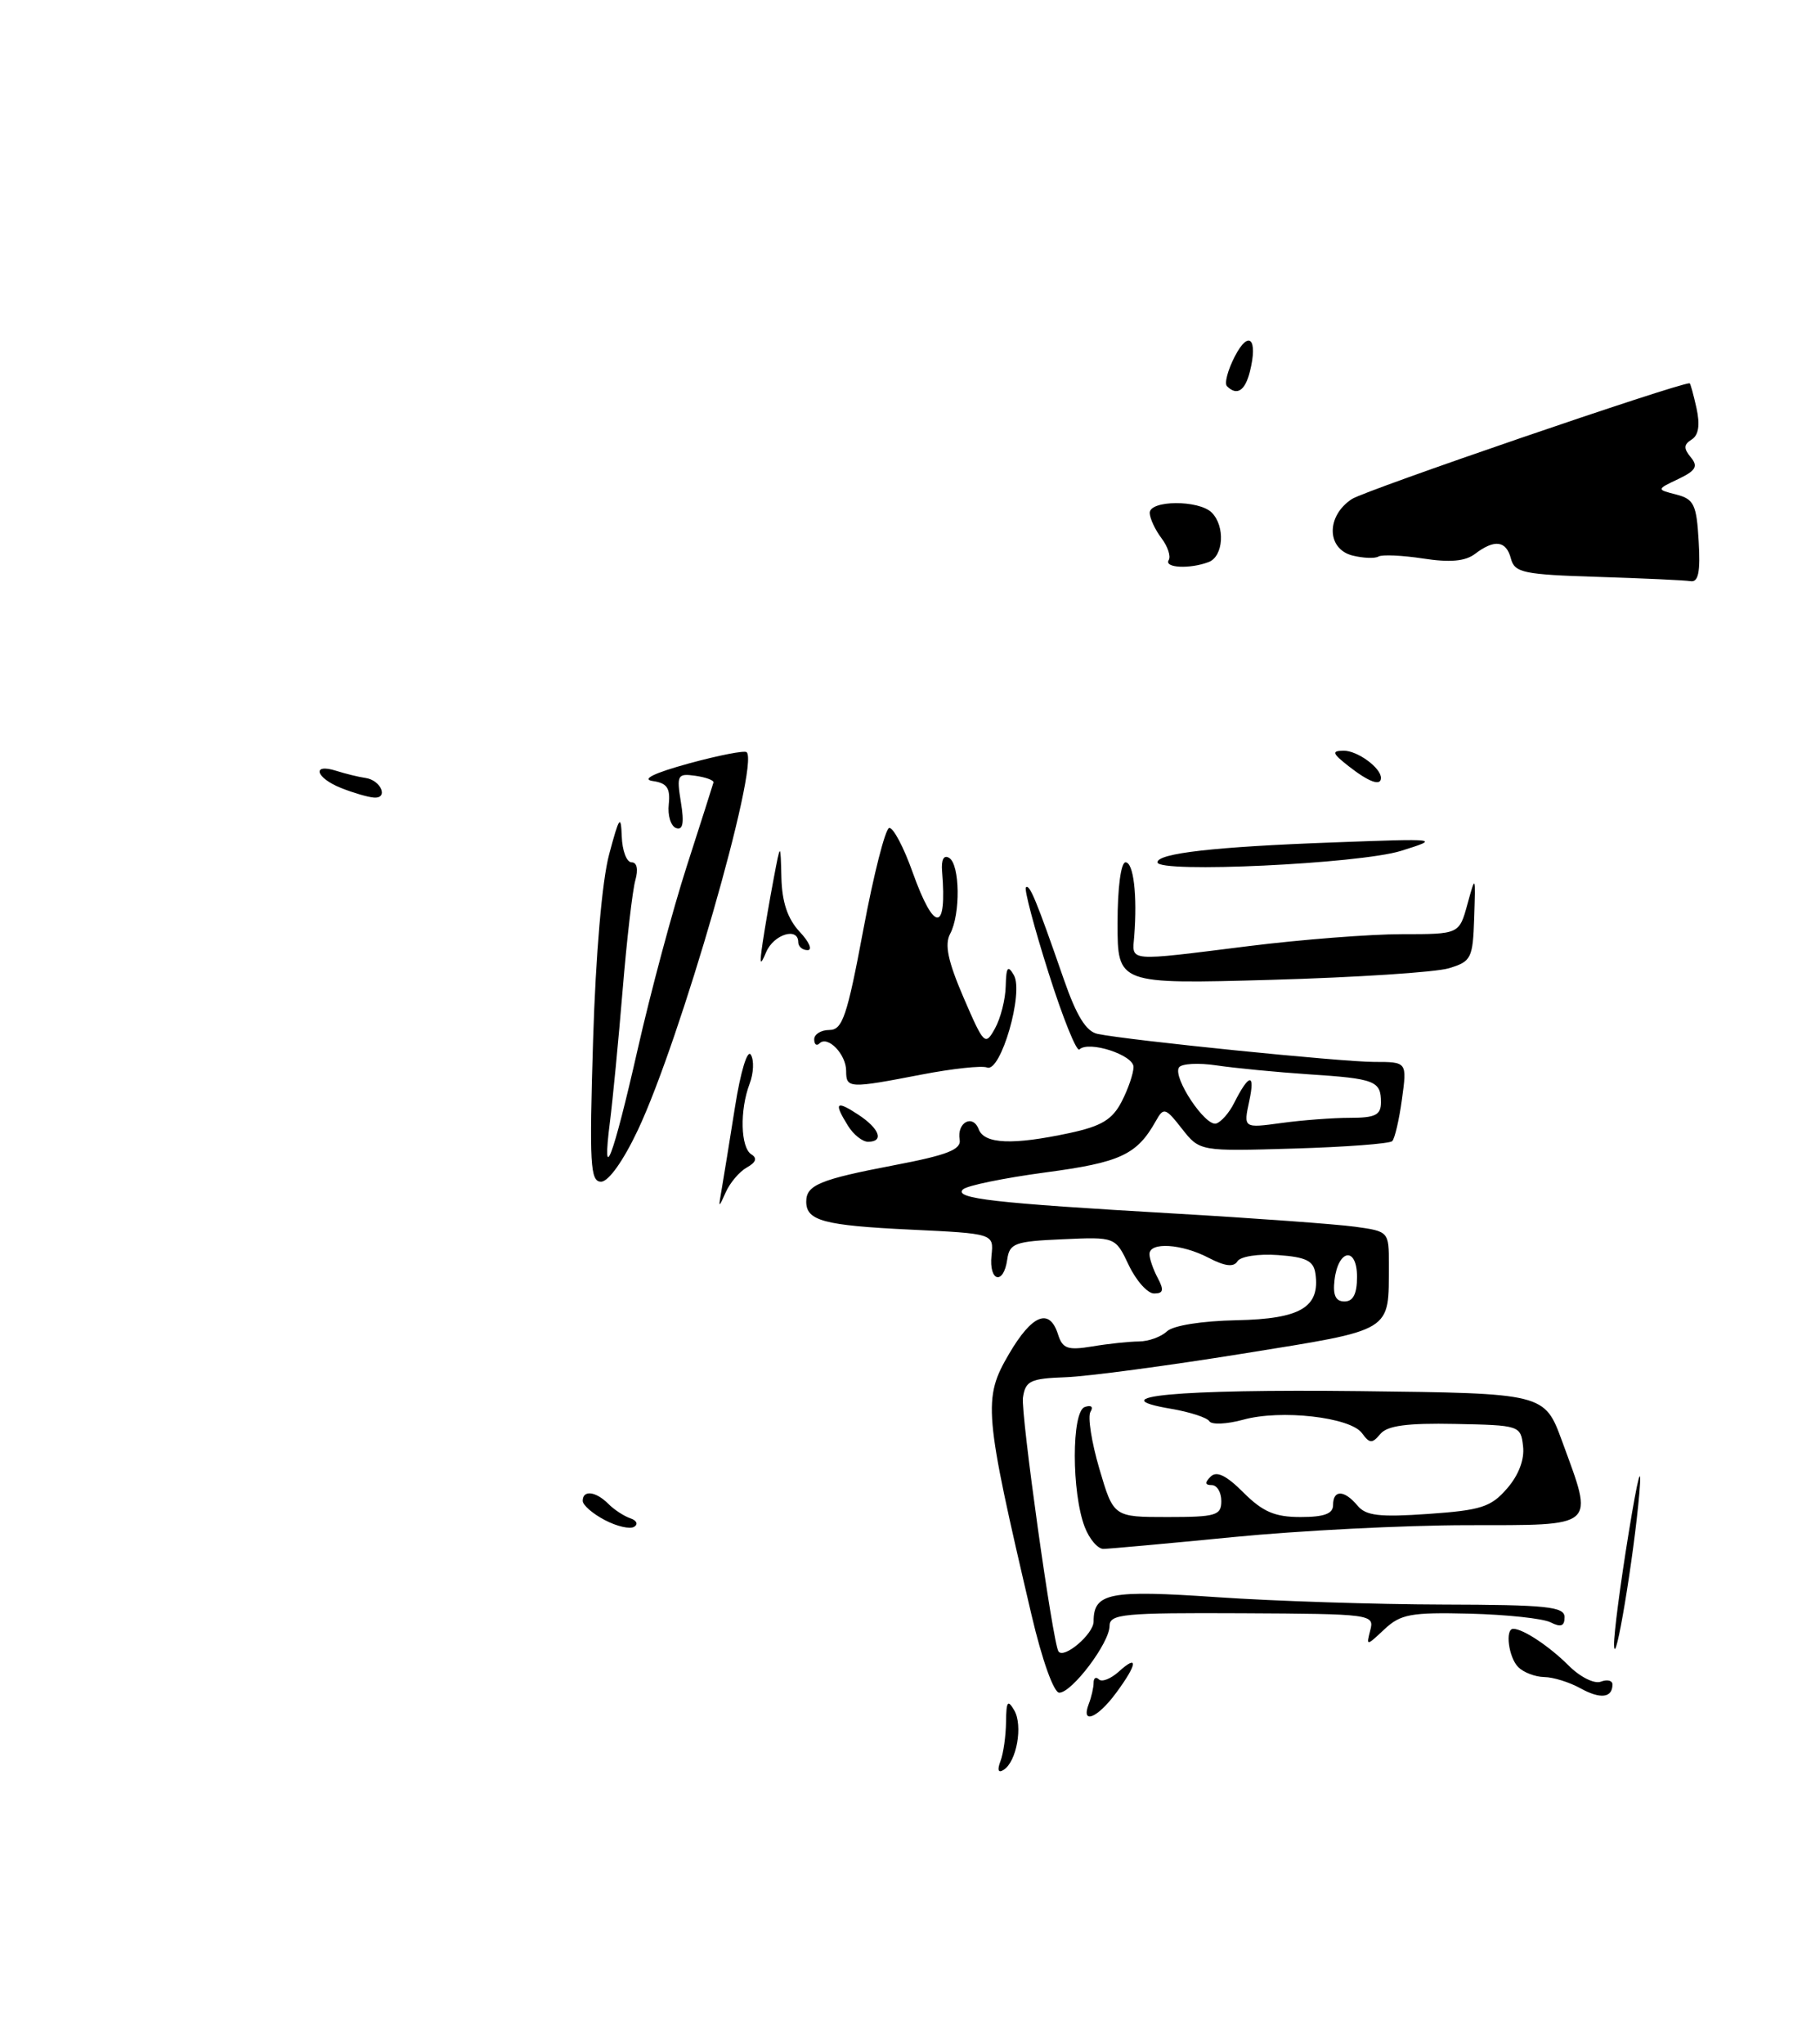 <?xml version="1.0" encoding="UTF-8" standalone="no"?>
<!DOCTYPE svg PUBLIC "-//W3C//DTD SVG 1.1//EN" "http://www.w3.org/Graphics/SVG/1.1/DTD/svg11.dtd" >
<svg xmlns="http://www.w3.org/2000/svg" xmlns:xlink="http://www.w3.org/1999/xlink" version="1.1" viewBox="0 0 228 256">
 <g >
 <path fill="currentColor"
d=" M 212.80 67.79 C 212.54 63.19 212.21 62.51 210.00 61.94 C 207.50 61.30 207.50 61.30 210.24 60.00 C 212.45 58.94 212.76 58.41 211.81 57.27 C 210.90 56.17 210.92 55.67 211.92 55.05 C 212.79 54.51 212.99 53.23 212.53 51.12 C 212.15 49.41 211.76 48.00 211.67 48.00 C 210.13 48.00 171.04 61.40 169.36 62.50 C 166.12 64.62 166.17 68.75 169.44 69.58 C 170.79 69.91 172.25 69.97 172.69 69.70 C 173.14 69.44 175.65 69.55 178.27 69.95 C 181.64 70.47 183.55 70.30 184.77 69.38 C 187.23 67.51 188.69 67.70 189.28 69.96 C 189.74 71.73 190.85 71.96 200.15 72.25 C 205.84 72.43 211.09 72.67 211.80 72.79 C 212.76 72.94 213.03 71.64 212.80 67.79 Z  M 151.42 70.39 C 153.28 69.68 153.51 65.91 151.80 64.20 C 150.19 62.59 143.99 62.63 144.03 64.25 C 144.05 64.94 144.71 66.35 145.50 67.40 C 146.29 68.44 146.70 69.68 146.41 70.15 C 145.80 71.13 149.08 71.29 151.42 70.39 Z  M 125.33 220.58 C 125.70 219.62 126.01 217.41 126.03 215.67 C 126.06 213.08 126.24 212.81 127.06 214.21 C 128.17 216.12 127.36 220.66 125.72 221.67 C 125.05 222.09 124.91 221.69 125.33 220.58 Z  M 136.39 213.42 C 136.73 212.55 137.00 211.35 137.00 210.75 C 137.00 210.15 137.30 209.97 137.67 210.34 C 138.04 210.70 139.16 210.26 140.17 209.35 C 142.65 207.10 142.48 208.44 139.81 212.04 C 137.48 215.20 135.39 216.04 136.39 213.42 Z  M 197.99 211.45 C 196.62 210.69 194.58 210.05 193.45 210.04 C 192.32 210.02 190.86 209.46 190.20 208.80 C 188.99 207.59 188.52 204.00 189.57 204.00 C 190.80 204.00 194.09 206.18 196.52 208.61 C 197.95 210.04 199.74 210.93 200.54 210.62 C 201.35 210.31 202.00 210.47 202.00 210.97 C 202.00 212.66 200.49 212.83 197.99 211.45 Z  M 129.22 202.25 C 123.25 176.75 123.12 175.18 126.41 169.56 C 129.30 164.63 131.47 163.76 132.54 167.11 C 133.11 168.92 133.74 169.14 136.85 168.63 C 138.86 168.29 141.48 168.02 142.68 168.01 C 143.88 168.00 145.45 167.44 146.18 166.75 C 146.96 166.01 150.55 165.44 154.94 165.35 C 162.92 165.19 165.39 163.73 164.79 159.51 C 164.56 157.90 163.61 157.44 160.10 157.19 C 157.65 157.01 155.40 157.36 155.02 157.97 C 154.55 158.73 153.46 158.60 151.42 157.54 C 148.04 155.77 144.00 155.52 144.00 157.07 C 144.00 157.65 144.47 159.00 145.04 160.07 C 145.84 161.58 145.74 162.00 144.58 162.00 C 143.76 162.00 142.34 160.41 141.41 158.46 C 139.73 154.91 139.73 154.91 133.12 155.21 C 127.12 155.47 126.47 155.71 126.18 157.75 C 125.72 161.00 123.87 160.53 124.21 157.25 C 124.50 154.50 124.50 154.50 114.00 154.00 C 103.20 153.48 101.00 152.89 101.00 150.50 C 101.00 148.42 102.69 147.72 112.00 145.94 C 118.67 144.67 120.44 143.98 120.22 142.73 C 119.85 140.58 121.87 139.49 122.61 141.44 C 123.32 143.29 126.88 143.43 133.97 141.91 C 137.98 141.05 139.35 140.23 140.52 137.96 C 141.33 136.39 142.00 134.44 142.00 133.63 C 142.00 132.12 136.37 130.30 135.22 131.44 C 134.88 131.79 133.13 127.46 131.35 121.82 C 129.56 116.18 128.29 111.37 128.52 111.14 C 128.98 110.69 129.82 112.72 133.26 122.63 C 134.86 127.24 136.07 129.20 137.50 129.49 C 141.38 130.30 168.08 133.00 172.15 133.00 C 176.27 133.00 176.27 133.00 175.63 137.67 C 175.28 140.24 174.73 142.60 174.41 142.92 C 174.09 143.24 168.54 143.66 162.07 143.85 C 150.30 144.20 150.30 144.20 148.07 141.37 C 146.00 138.72 145.77 138.66 144.81 140.38 C 142.43 144.63 140.37 145.59 130.96 146.84 C 125.76 147.54 121.11 148.49 120.63 148.97 C 119.49 150.11 124.48 150.68 147.00 151.98 C 157.18 152.57 167.41 153.32 169.75 153.64 C 173.97 154.22 174.00 154.25 173.99 158.36 C 173.96 166.94 174.74 166.46 155.66 169.54 C 146.22 171.06 136.25 172.39 133.50 172.49 C 129.07 172.65 128.46 172.94 128.15 175.04 C 127.86 177.02 131.89 205.81 132.60 206.83 C 133.28 207.82 137.00 204.65 137.00 203.09 C 137.00 199.49 138.94 199.11 152.51 200.04 C 159.66 200.53 172.36 200.94 180.75 200.96 C 193.78 200.99 196.00 201.22 196.00 202.54 C 196.00 203.67 195.54 203.84 194.25 203.19 C 193.29 202.70 188.73 202.22 184.12 202.10 C 176.74 201.92 175.46 202.16 173.43 204.06 C 171.17 206.18 171.14 206.19 171.66 204.18 C 172.19 202.18 171.81 202.13 155.60 202.05 C 140.73 201.98 139.00 202.14 139.00 203.64 C 139.00 205.76 134.29 212.00 132.70 212.00 C 132.01 212.00 130.54 207.89 129.22 202.25 Z  M 170.00 159.92 C 170.00 156.09 167.64 156.43 167.18 160.33 C 166.96 162.22 167.32 163.00 168.43 163.00 C 169.52 163.00 170.00 162.05 170.00 159.92 Z  M 154.60 138.15 C 156.47 134.44 157.27 134.34 156.50 137.90 C 155.77 141.30 155.77 141.30 160.53 140.65 C 163.14 140.29 167.02 140.00 169.14 140.00 C 172.29 140.00 173.00 139.65 173.00 138.06 C 173.00 135.38 172.26 135.09 163.93 134.55 C 159.92 134.28 154.74 133.78 152.44 133.44 C 150.13 133.09 147.99 133.21 147.69 133.70 C 146.90 134.97 151.03 141.16 152.37 140.71 C 152.99 140.51 154.00 139.36 154.60 138.15 Z  M 202.20 206.00 C 202.17 204.62 203.00 198.32 204.03 192.00 C 205.20 184.82 205.71 182.94 205.37 187.00 C 204.70 194.89 202.27 209.49 202.20 206.00 Z  M 135.89 191.25 C 134.23 186.93 134.23 176.80 135.89 176.22 C 136.70 175.94 137.00 176.19 136.61 176.82 C 136.24 177.41 136.74 180.62 137.72 183.95 C 139.50 190.00 139.50 190.00 146.25 190.00 C 152.33 190.00 153.00 189.80 153.00 188.00 C 153.00 186.90 152.46 186.00 151.80 186.00 C 150.95 186.00 150.91 185.69 151.66 184.94 C 152.41 184.19 153.63 184.78 155.78 186.94 C 158.20 189.35 159.71 190.00 162.92 190.00 C 165.88 190.00 167.00 189.59 167.00 188.50 C 167.00 186.55 168.41 186.59 170.06 188.57 C 171.11 189.84 172.82 190.04 178.93 189.61 C 185.54 189.15 186.79 188.75 188.80 186.42 C 190.25 184.76 191.00 182.78 190.80 181.13 C 190.51 178.54 190.36 178.50 182.30 178.34 C 176.27 178.22 173.79 178.55 172.92 179.60 C 171.90 180.82 171.58 180.81 170.62 179.49 C 169.15 177.49 160.46 176.50 155.74 177.81 C 153.69 178.37 151.78 178.46 151.50 178.00 C 151.22 177.55 149.08 176.85 146.74 176.45 C 137.56 174.90 147.45 173.97 170.38 174.23 C 193.49 174.50 193.49 174.50 195.69 180.50 C 199.70 191.47 200.23 191.00 183.75 191.02 C 175.91 191.03 162.75 191.70 154.50 192.51 C 146.25 193.32 138.93 193.98 138.23 193.99 C 137.52 193.99 136.47 192.76 135.89 191.25 Z  M 75.75 190.37 C 74.24 189.58 73.00 188.50 73.00 187.97 C 73.00 186.58 74.63 186.77 76.20 188.34 C 76.93 189.08 78.18 189.89 78.97 190.16 C 79.76 190.42 79.97 190.90 79.45 191.22 C 78.92 191.55 77.26 191.17 75.75 190.37 Z  M 90.40 149.00 C 90.64 147.62 91.39 142.98 92.07 138.68 C 92.77 134.23 93.63 131.39 94.06 132.10 C 94.48 132.78 94.41 134.41 93.91 135.73 C 92.65 139.04 92.77 143.74 94.13 144.58 C 94.89 145.05 94.71 145.58 93.56 146.22 C 92.63 146.74 91.44 148.14 90.91 149.34 C 90.01 151.37 89.98 151.35 90.40 149.00 Z  M 74.30 130.25 C 74.63 119.54 75.42 110.32 76.31 107.00 C 77.57 102.28 77.79 101.96 77.89 104.75 C 77.95 106.54 78.50 108.00 79.12 108.00 C 79.80 108.00 79.98 108.88 79.59 110.25 C 79.24 111.49 78.52 117.67 78.00 124.00 C 77.48 130.32 76.76 137.75 76.41 140.50 C 75.35 148.85 76.78 145.10 79.88 131.44 C 81.49 124.33 84.26 114.00 86.03 108.50 C 87.80 103.00 89.31 98.28 89.38 98.00 C 89.44 97.72 88.42 97.35 87.10 97.16 C 84.87 96.85 84.75 97.06 85.30 100.48 C 85.73 103.08 85.55 104.01 84.70 103.71 C 84.04 103.48 83.62 102.13 83.78 100.72 C 83.99 98.70 83.56 98.08 81.78 97.82 C 80.31 97.61 81.93 96.82 86.29 95.62 C 90.03 94.60 93.29 93.96 93.54 94.21 C 95.15 95.82 85.22 130.29 79.90 141.55 C 78.08 145.40 76.23 148.00 75.30 148.00 C 73.94 148.00 73.82 145.86 74.30 130.25 Z  M 106.24 141.01 C 104.42 138.09 104.71 137.76 107.50 139.59 C 110.19 141.35 110.79 143.00 108.74 143.00 C 108.05 143.00 106.92 142.11 106.24 141.01 Z  M 106.00 134.12 C 106.00 132.04 103.69 129.65 102.66 130.68 C 102.30 131.04 102.00 130.81 102.00 130.17 C 102.00 129.53 102.85 129.00 103.90 129.00 C 105.54 129.00 106.12 127.29 108.15 116.45 C 109.44 109.55 110.90 103.81 111.39 103.70 C 111.88 103.59 113.21 106.09 114.33 109.25 C 117.05 116.85 118.66 116.80 118.02 109.14 C 117.90 107.66 118.23 107.03 118.91 107.45 C 120.26 108.28 120.34 114.50 119.03 116.95 C 118.31 118.30 118.75 120.38 120.71 124.94 C 123.27 130.87 123.42 131.02 124.65 128.80 C 125.35 127.54 125.96 125.15 125.99 123.50 C 126.05 121.11 126.26 120.83 127.01 122.13 C 128.28 124.30 125.37 134.35 123.66 133.70 C 122.99 133.44 119.30 133.84 115.47 134.58 C 106.35 136.34 106.00 136.33 106.00 134.12 Z  M 140.00 115.63 C 140.00 111.21 140.42 108.00 141.00 108.00 C 142.00 108.00 142.49 112.12 142.09 117.25 C 141.83 120.49 141.01 120.42 156.46 118.49 C 163.04 117.67 171.66 117.00 175.61 117.00 C 182.80 117.00 182.80 117.00 183.83 113.25 C 184.85 109.54 184.85 109.56 184.68 114.93 C 184.51 120.04 184.32 120.42 181.50 121.27 C 179.85 121.77 169.84 122.42 159.25 122.72 C 140.00 123.26 140.00 123.26 140.00 115.63 Z  M 95.55 118.00 C 95.84 116.08 96.46 112.47 96.93 110.00 C 97.78 105.50 97.78 105.50 97.89 109.94 C 97.97 113.00 98.67 115.08 100.17 116.69 C 101.37 117.96 101.82 119.00 101.17 119.00 C 100.53 119.00 100.00 118.55 100.00 118.00 C 100.00 116.07 96.92 117.02 95.98 119.25 C 95.21 121.08 95.13 120.85 95.55 118.00 Z  M 145.00 108.00 C 145.00 106.87 152.17 106.05 167.00 105.51 C 180.36 105.01 180.45 105.02 175.50 106.57 C 170.29 108.19 145.00 109.38 145.00 108.00 Z  M 42.75 98.70 C 39.54 97.43 38.99 95.55 42.12 96.54 C 43.29 96.91 44.95 97.32 45.82 97.44 C 47.74 97.73 48.70 100.04 46.83 99.89 C 46.10 99.84 44.26 99.30 42.75 98.70 Z  M 169.00 96.00 C 166.89 94.35 166.78 94.04 168.32 94.02 C 170.03 94.00 173.00 96.16 173.00 97.43 C 173.00 98.49 171.51 97.96 169.00 96.00 Z  M 153.71 48.37 C 153.36 48.03 153.81 46.34 154.70 44.62 C 156.45 41.25 157.61 42.43 156.58 46.54 C 155.97 48.96 154.95 49.61 153.71 48.37 Z "/>
</g>
</svg>